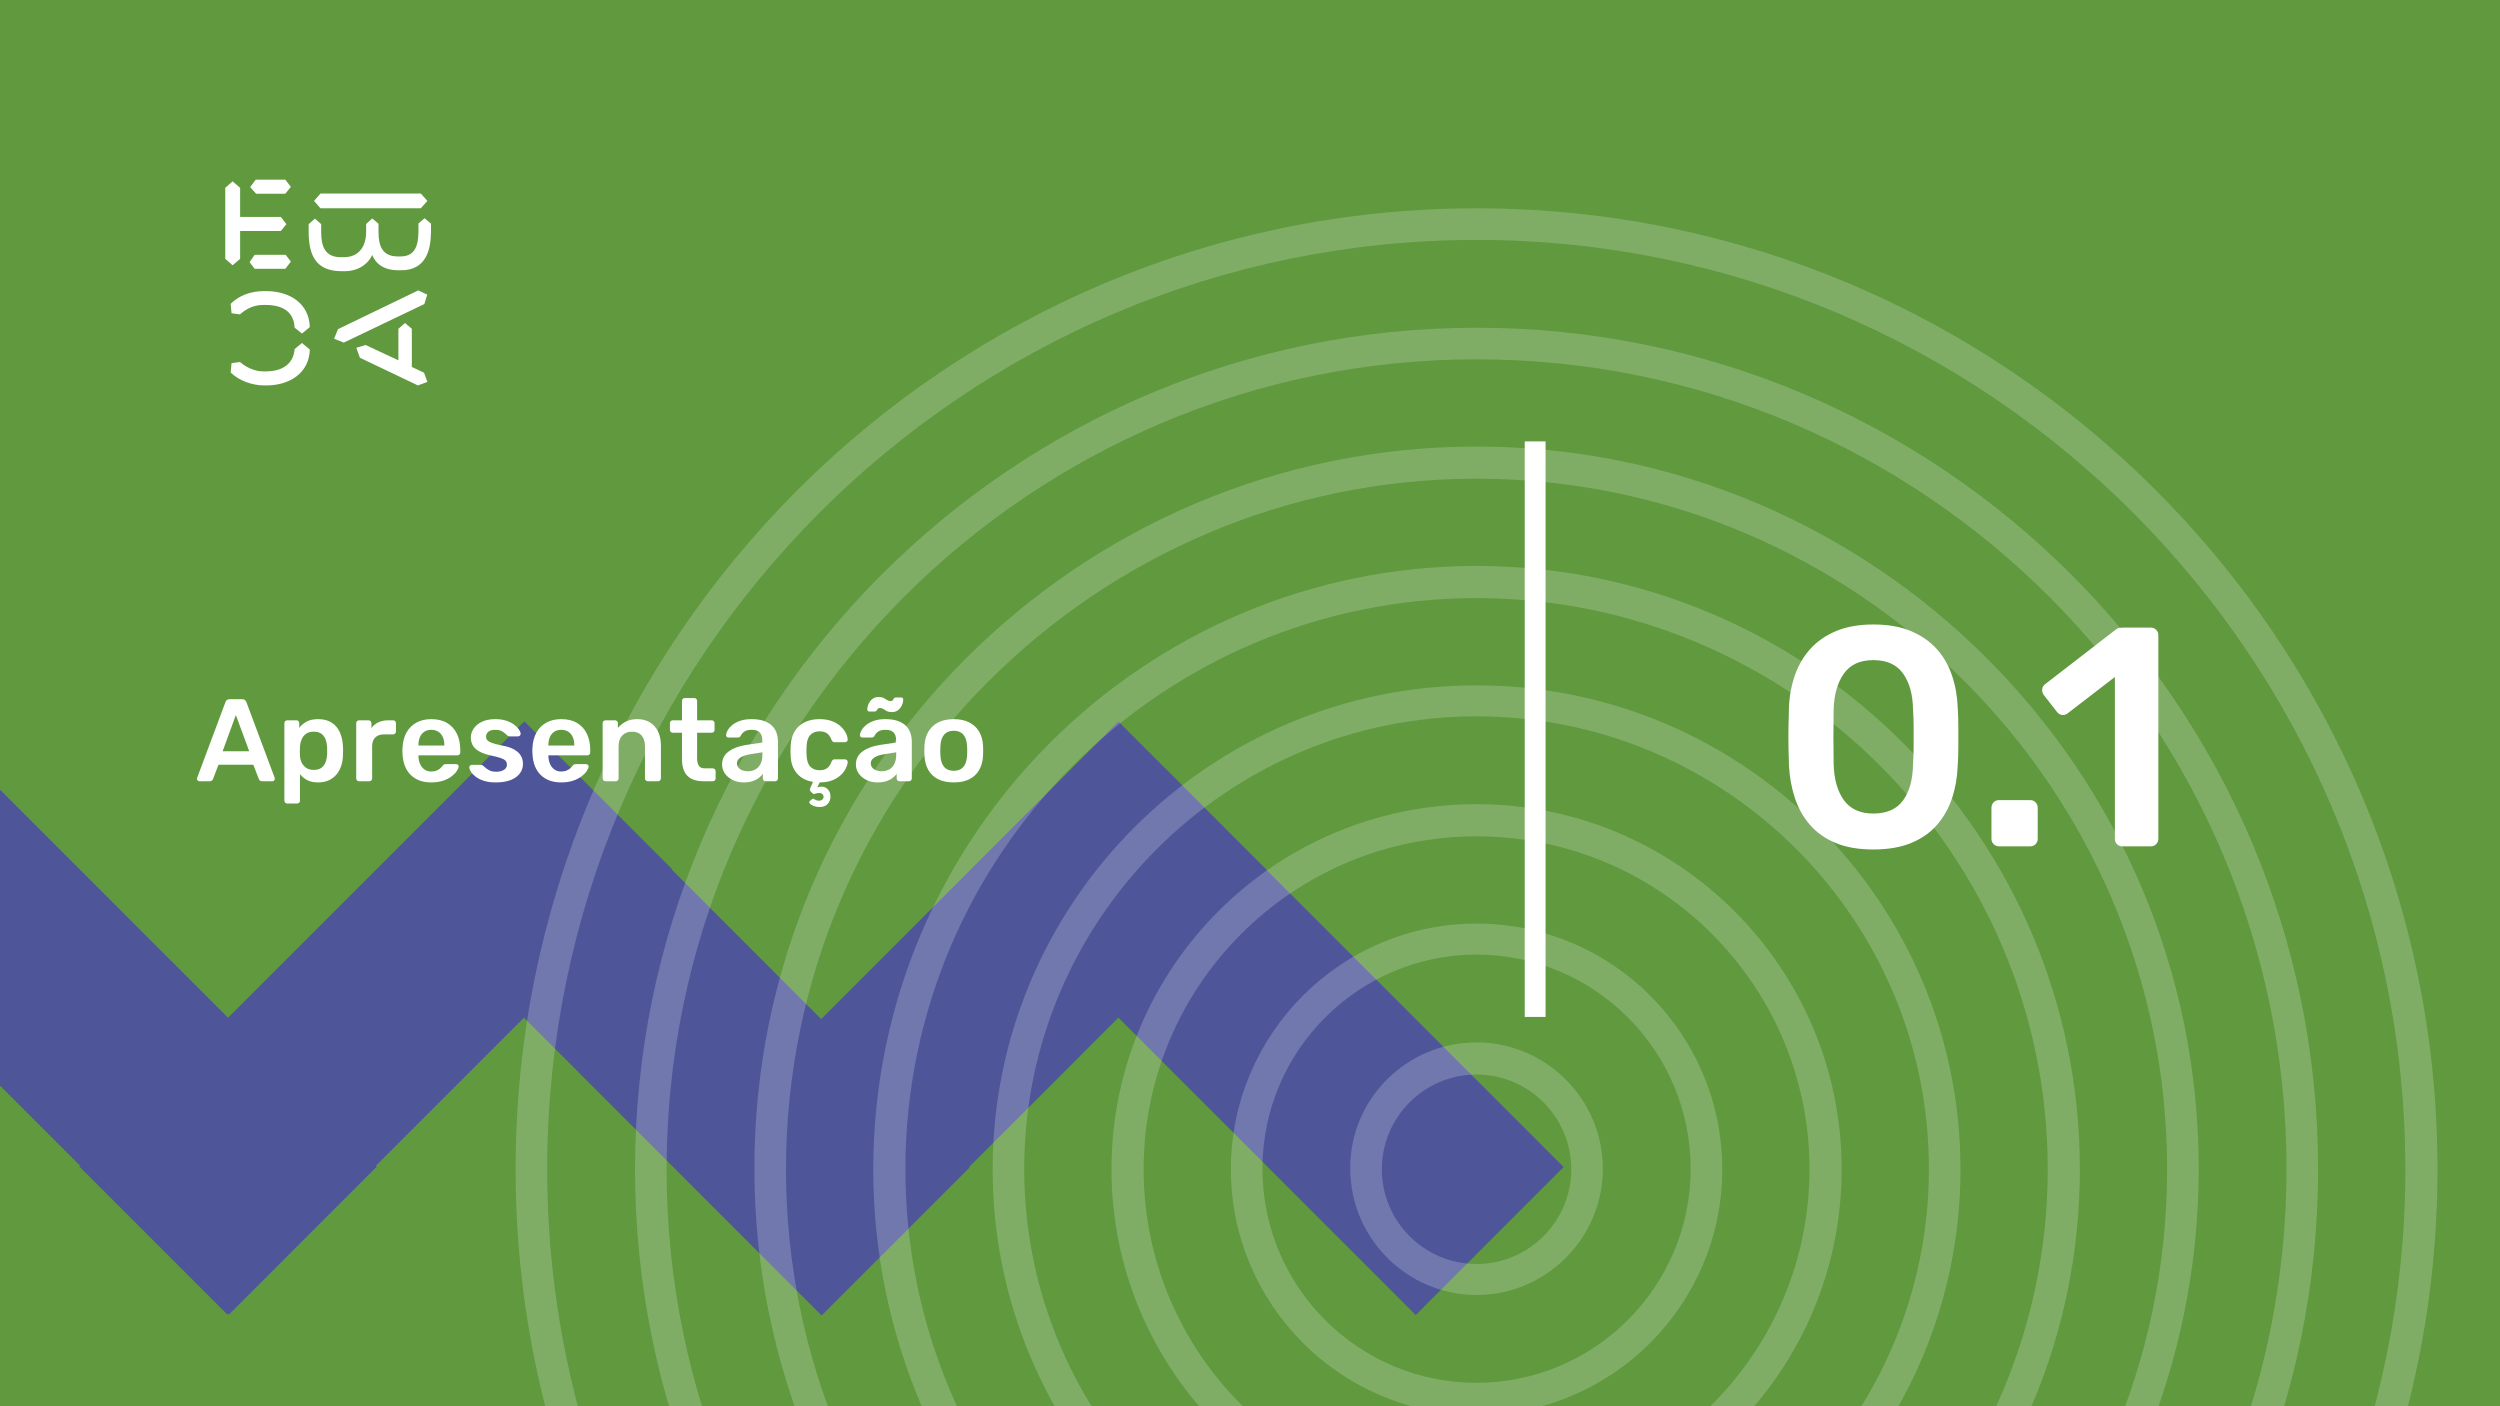 <svg xmlns="http://www.w3.org/2000/svg" version="1.1" xmlns:xlink="http://www.w3.org/1999/xlink" xmlns:svgjs="http://svgjs.dev/svgjs" viewBox="0 0 1920 1080" id="3b15b307-7dfb-4a29-83b4-50a077f6a185"><g><rect width="1920" height="1080" fill="#60993e"/></g><g fill="#4e5699"><path d="M745.478 668.096L1087.28 1009.97L1200.88 896.347L859.076 554.473L745.478 668.096Z"/><path d="M858.951 554.294L517.152 896.168L630.75 1009.79L972.549 667.917L858.951 554.294Z"/><path d="M289.239 668.391L631.038 1010.27L744.636 896.643L402.837 554.769L289.239 668.391Z"/><path d="M402.706 554L60.907 895.874L174.505 1009.5L516.304 667.623L402.706 554Z"/><path d="M-166 667.682L175.799 1009.56L289.397 895.933L-52.402 554.059L-166 667.682Z"/></g><g fill="#ffffff" opacity="0.2"><path d="M1134 160C1540.91 160 1872 491.086 1872 898C1872 1304.91 1540.91 1636 1134 1636C727.086 1635.56 396 1304.91 396 898C396 491.086 727.086 160 1134 160ZM1134 1611.31C1527.25 1611.31 1847.31 1291.25 1847.31 898C1847.31 504.753 1527.25 184.247 1134 184.247C740.753 184.247 420.247 504.312 420.247 898C420.247 1291.69 740.312 1611.31 1134 1611.31Z"/><path d="M1134 251.699C1490.22 251.699 1780.3 541.785 1780.3 898C1780.3 1254.22 1490.22 1544.3 1134 1544.3C777.785 1544.3 487.699 1254.22 487.699 898C487.699 541.785 777.344 251.699 1134 251.699ZM1134 1519.61C1476.99 1519.61 1756.05 1240.55 1756.05 897.559C1756.05 554.57 1476.99 275.947 1134 275.947C791.011 275.947 511.946 555.011 511.946 898C511.946 1240.99 791.011 1519.61 1134 1519.61Z"/><path d="M1134 342.957C1439.96 342.957 1688.6 592.043 1688.6 897.559C1688.6 1203.52 1439.52 1452.16 1134 1452.16C828.043 1452.16 579.398 1203.08 579.398 897.559C578.957 592.043 828.043 342.957 1134 342.957ZM1134 1428.35C1426.29 1428.35 1664.35 1190.29 1664.35 898C1664.35 605.71 1426.29 367.645 1134 367.645C841.71 367.645 603.645 605.71 603.645 898C603.645 1190.29 841.269 1428.35 1134 1428.35Z"/><path d="M1134 434.656C1389.26 434.656 1597.34 642.301 1597.34 898C1597.34 1153.7 1389.7 1361.34 1134 1361.34C878.742 1361.34 670.656 1153.7 670.656 898C670.656 642.301 878.301 434.656 1134 434.656ZM1134 1336.66C1376.03 1336.66 1572.66 1139.59 1572.66 898C1572.66 656.408 1375.59 459.344 1134 459.344C891.968 459.344 695.344 656.408 695.344 898C695.344 1139.59 891.968 1336.66 1134 1336.66Z"/><path d="M1134 526.354C1339 526.354 1505.65 693 1505.65 898C1505.65 1103 1339 1269.64 1134 1269.64C929 1269.64 762.355 1103 762.355 898C762.355 693 929 526.354 1134 526.354ZM1134 1244.96C1325.33 1244.96 1481.4 1089.33 1481.4 897.559C1481.4 706.225 1325.77 550.161 1134 550.161C942.667 550.161 786.602 705.785 786.602 897.559C786.602 1089.33 942.226 1244.96 1134 1244.96Z"/><path d="M1134 617.613C1288.3 617.613 1414.39 743.258 1414.39 898C1414.39 1052.74 1288.74 1178.39 1134 1178.39C979.699 1178.39 853.613 1052.74 853.613 898C853.613 743.258 979.258 617.613 1134 617.613ZM1134 1153.7C1275.08 1153.7 1389.7 1039.08 1389.7 898C1389.7 756.925 1275.08 642.301 1134 642.301C992.925 642.301 878.301 756.925 878.301 898C878.301 1039.08 992.925 1153.7 1134 1153.7Z"/><path d="M1134 709.312C1238.04 709.312 1322.69 793.957 1322.69 898C1322.69 1002.04 1238.04 1086.69 1134 1086.69C1029.96 1086.69 945.312 1002.04 945.312 898C945.312 793.957 1029.96 709.312 1134 709.312ZM1134 1062C1224.38 1062 1298.44 988.377 1298.44 897.559C1298.44 807.183 1224.82 733.118 1134 733.118C1043.62 733.118 969.559 806.742 969.559 897.559C969.559 988.377 1043.18 1062 1134 1062Z"/><path d="M1134 800.57C1187.34 800.57 1230.99 844.215 1230.99 897.56C1230.99 950.904 1187.34 994.549 1134 994.549C1080.66 994.549 1037.01 950.904 1037.01 897.56C1036.57 844.215 1080.22 800.57 1134 800.57ZM1134 970.742C1174.12 970.742 1206.74 938.119 1206.74 898C1206.74 857.882 1174.12 825.258 1134 825.258C1093.88 825.258 1061.26 857.882 1061.26 898C1061.26 938.119 1093.88 970.742 1134 970.742Z"/></g><g><path d="M178.635 139.281L184.422 144.246V166.626H215.704L219.958 172.147L215.69 177.397H184.422V198.795L178.635 203.747L173 198.795V144.232L178.635 139.281ZM195.554 195.68H219.406L223.397 200.915L219.143 206.45H195.554L191.7 201.342L195.554 195.68ZM196.382 138H219.129L223.383 143.52L219.129 148.77H196.659L192.115 143.677L196.382 138ZM323.155 148.628L328.251 154.291L323.155 159.968H246.13L241.172 154.291L246.13 148.628H323.155ZM237.043 172.147L241.849 167.893L246.669 172.147V178.393C246.669 188.879 249.417 197.515 261.668 197.515H264.14C275.147 197.515 281.197 189.86 281.197 177.952V172.005L285.879 167.75L290.699 171.862V178.379C290.699 189.007 293.723 196.946 305.56 196.946H307.618C319.178 196.946 321.235 187.869 321.373 177.952V171.578L326.056 167.608L331 171.72V178.094C330.862 191.838 327.285 207.574 308.032 207.574H305.974C294.552 207.574 288.365 202.324 285.892 195.808C283.006 202.466 275.299 208.286 264.844 208.286H262.358C242.553 208.286 237.194 195.964 237.056 178.663V172.147H237.043ZM276.391 274.744L273.642 267.089L280.796 264.969L305.974 276.721V252.491L311.07 248.095L316.291 252.491V281.829L325.641 286.226L328.251 293.311L320.959 296L276.391 274.744ZM321.235 223.011L328.113 226.27L325.917 233.497L264.002 263.119L256.571 260.146L259.596 252.776L321.235 223.011ZM231.905 263.404L237.954 268.512C237.402 286.51 222.403 296 204.669 296H202.874C194.062 296 183.759 292.6 177.157 286.083L177.834 278.855L184.298 278.002C189.118 282.256 195.858 285.229 202.183 285.229H204.117C216.091 285.229 225.303 280.136 226.27 268.085L231.905 263.404ZM226.256 251.638C225.704 239.16 216.629 234.209 204.103 234.209H202.169C194.739 234.209 189.104 237.182 184.284 241.436L177.834 240.583L177.143 233.355C183.745 226.696 192.957 223.58 202.597 223.58H204.517C222.403 223.58 237.402 232.942 237.94 251.211L231.891 256.176L226.256 251.638Z" fill="#ffffff"/></g><path d="M1171 781L1171 339L1187 339L1187 781L1171 781Z" fill="#ffffff"/><g fill="#ffffff" id="info-group"><path d="M160.98 600L153.15 600Q152.43 600 151.845 599.46Q151.26 598.92 151.26 598.11L151.26 598.11Q151.26 597.75 151.44 597.3L151.44 597.3L173.13 539.25Q173.4 538.35 174.165 537.675Q174.93 537 176.28 537L176.28 537L186.09 537Q187.44 537 188.16 537.675Q188.88 538.35 189.24 539.25L189.24 539.25L210.93 597.3Q211.02 597.75 211.02 598.11L211.02 598.11Q211.02 598.92 210.48 599.46Q209.94 600 209.22 600L209.22 600L201.39 600Q200.13 600 199.545 599.415Q198.96 598.83 198.78 598.29L198.78 598.29L194.55 587.31L167.82 587.31L163.59 598.29Q163.41 598.83 162.825 599.415Q162.24 600 160.98 600L160.98 600ZM181.14 549.15L170.97 576.96L191.4 576.96L181.14 549.15ZM228.21 617.1L220.56 617.1Q219.66 617.1 219.03 616.47Q218.4 615.84 218.4 614.94L218.4 614.94L218.4 555.36Q218.4 554.46 219.03 553.83Q219.66 553.2 220.56 553.2L220.56 553.2L227.67 553.2Q228.66 553.2 229.245 553.83Q229.83 554.46 229.83 555.36L229.83 555.36L229.83 558.96Q231.99 556.08 235.5 554.19Q239.01 552.3 244.23 552.3L244.23 552.3Q249 552.3 252.51 553.83Q256.02 555.36 258.36 558.195Q260.7 561.03 261.96 564.9Q263.22 568.77 263.4 573.45L263.4 573.45Q263.49 574.98 263.49 576.6Q263.49 578.22 263.4 579.84L263.4 579.84Q263.31 584.34 262.05 588.165Q260.79 591.99 258.405 594.825Q256.02 597.66 252.51 599.28Q249 600.9 244.23 600.9L244.23 600.9Q239.37 600.9 235.95 599.145Q232.53 597.39 230.37 594.51L230.37 594.51L230.37 614.94Q230.37 615.84 229.785 616.47Q229.2 617.1 228.21 617.1L228.21 617.1ZM240.9 591.27L240.9 591.27Q244.77 591.27 246.93 589.605Q249.09 587.94 250.08 585.24Q251.07 582.54 251.25 579.3L251.25 579.3Q251.34 576.6 251.25 573.9L251.25 573.9Q251.07 570.66 250.08 567.96Q249.09 565.26 246.93 563.595Q244.77 561.93 240.9 561.93L240.9 561.93Q237.21 561.93 234.915 563.64Q232.62 565.35 231.585 568.005Q230.55 570.66 230.37 573.45L230.37 573.45Q230.28 575.07 230.28 576.87Q230.28 578.67 230.37 580.38L230.37 580.38Q230.46 583.08 231.63 585.555Q232.8 588.03 235.05 589.65Q237.3 591.27 240.9 591.27ZM283.56 600L275.73 600Q274.83 600 274.2 599.37Q273.57 598.74 273.57 597.84L273.57 597.84L273.57 555.45Q273.57 554.46 274.2 553.83Q274.83 553.2 275.73 553.2L275.73 553.2L283.02 553.2Q283.92 553.2 284.595 553.83Q285.27 554.46 285.27 555.45L285.27 555.45L285.27 559.14Q287.34 556.26 290.625 554.73Q293.91 553.2 298.23 553.2L298.23 553.2L301.92 553.2Q302.91 553.2 303.495 553.83Q304.08 554.46 304.08 555.36L304.08 555.36L304.08 561.84Q304.08 562.74 303.495 563.37Q302.91 564 301.92 564L301.92 564L294.9 564Q290.58 564 288.195 566.385Q285.81 568.77 285.81 573.09L285.81 573.09L285.81 597.84Q285.81 598.74 285.18 599.37Q284.55 600 283.56 600L283.56 600ZM331.26 600.9L331.26 600.9Q321.27 600.9 315.42 595.14Q309.57 589.38 309.12 578.76L309.12 578.76Q309.03 577.86 309.03 576.465Q309.03 575.07 309.12 574.26L309.12 574.26Q309.48 567.42 312.225 562.515Q314.97 557.61 319.83 554.955Q324.69 552.3 331.26 552.3L331.26 552.3Q338.55 552.3 343.5 555.315Q348.45 558.33 350.97 563.685Q353.49 569.04 353.49 576.06L353.49 576.06L353.49 577.95Q353.49 578.85 352.86 579.48Q352.23 580.11 351.24 580.11L351.24 580.11L321.36 580.11Q321.36 580.11 321.36 580.38Q321.36 580.65 321.36 580.83L321.36 580.83Q321.45 583.98 322.575 586.635Q323.7 589.29 325.905 590.91Q328.11 592.53 331.17 592.53L331.17 592.53Q333.69 592.53 335.4 591.765Q337.11 591 338.19 590.01Q339.27 589.02 339.72 588.39L339.72 588.39Q340.53 587.31 341.025 587.085Q341.52 586.86 342.51 586.86L342.51 586.86L350.25 586.86Q351.15 586.86 351.735 587.4Q352.32 587.94 352.23 588.75L352.23 588.75Q352.14 590.19 350.745 592.26Q349.35 594.33 346.74 596.31Q344.13 598.29 340.215 599.595Q336.3 600.9 331.26 600.9ZM321.36 572.28L321.36 572.55L341.25 572.55L341.25 572.28Q341.25 568.77 340.08 566.115Q338.91 563.46 336.66 561.975Q334.41 560.49 331.26 560.49L331.26 560.49Q328.11 560.49 325.86 561.975Q323.61 563.46 322.485 566.115Q321.36 568.77 321.36 572.28L321.36 572.28ZM380.76 600.9L380.76 600.9Q375.36 600.9 371.535 599.64Q367.71 598.38 365.28 596.49Q362.85 594.6 361.68 592.71Q360.51 590.82 360.42 589.56L360.42 589.56Q360.33 588.57 361.005 587.985Q361.68 587.4 362.49 587.4L362.49 587.4L369.6 587.4Q369.96 587.4 370.23 587.49Q370.5 587.58 370.95 588.03L370.95 588.03Q372.12 589.02 373.425 590.1Q374.73 591.18 376.53 591.945Q378.33 592.71 381.03 592.71L381.03 592.71Q384.54 592.71 386.925 591.315Q389.31 589.92 389.31 587.31L389.31 587.31Q389.31 585.42 388.275 584.25Q387.24 583.08 384.45 582.135Q381.66 581.19 376.53 580.11L376.53 580.11Q371.49 578.94 368.16 577.14Q364.83 575.34 363.21 572.64Q361.59 569.94 361.59 566.34L361.59 566.34Q361.59 562.83 363.705 559.635Q365.82 556.44 370.005 554.37Q374.19 552.3 380.4 552.3L380.4 552.3Q385.26 552.3 388.86 553.515Q392.46 554.73 394.845 556.53Q397.23 558.33 398.49 560.175Q399.75 562.02 399.84 563.37L399.84 563.37Q399.93 564.36 399.3 564.945Q398.67 565.53 397.86 565.53L397.86 565.53L391.2 565.53Q390.75 565.53 390.39 565.35Q390.03 565.17 389.67 564.9L389.67 564.9Q388.68 564 387.51 562.965Q386.34 561.93 384.675 561.21Q383.01 560.49 380.31 560.49L380.31 560.49Q376.89 560.49 375.09 561.975Q373.29 563.46 373.29 565.71L373.29 565.71Q373.29 567.24 374.145 568.365Q375 569.49 377.61 570.48Q380.22 571.47 385.53 572.55L385.53 572.55Q391.56 573.63 395.115 575.745Q398.67 577.86 400.155 580.605Q401.64 583.35 401.64 586.68L401.64 586.68Q401.64 590.73 399.255 593.97Q396.87 597.21 392.235 599.055Q387.6 600.9 380.76 600.9ZM431.07 600.9L431.07 600.9Q421.08 600.9 415.23 595.14Q409.38 589.38 408.93 578.76L408.93 578.76Q408.84 577.86 408.84 576.465Q408.84 575.07 408.93 574.26L408.93 574.26Q409.29 567.42 412.035 562.515Q414.78 557.61 419.64 554.955Q424.5 552.3 431.07 552.3L431.07 552.3Q438.36 552.3 443.31 555.315Q448.26 558.33 450.78 563.685Q453.3 569.04 453.3 576.06L453.3 576.06L453.3 577.95Q453.3 578.85 452.67 579.48Q452.04 580.11 451.05 580.11L451.05 580.11L421.17 580.11Q421.17 580.11 421.17 580.38Q421.17 580.65 421.17 580.83L421.17 580.83Q421.26 583.98 422.385 586.635Q423.51 589.29 425.715 590.91Q427.92 592.53 430.98 592.53L430.98 592.53Q433.5 592.53 435.21 591.765Q436.92 591 438 590.01Q439.08 589.02 439.53 588.39L439.53 588.39Q440.34 587.31 440.835 587.085Q441.33 586.86 442.32 586.86L442.32 586.86L450.06 586.86Q450.96 586.86 451.545 587.4Q452.13 587.94 452.04 588.75L452.04 588.75Q451.95 590.19 450.555 592.26Q449.16 594.33 446.55 596.31Q443.94 598.29 440.025 599.595Q436.11 600.9 431.07 600.9ZM421.17 572.28L421.17 572.55L441.06 572.55L441.06 572.28Q441.06 568.77 439.89 566.115Q438.72 563.46 436.47 561.975Q434.22 560.49 431.07 560.49L431.07 560.49Q427.92 560.49 425.67 561.975Q423.42 563.46 422.295 566.115Q421.17 568.77 421.17 572.28L421.17 572.28ZM472.92 600L465 600Q464.1 600 463.47 599.37Q462.84 598.74 462.84 597.84L462.84 597.84L462.84 555.36Q462.84 554.46 463.47 553.83Q464.1 553.2 465 553.2L465 553.2L472.38 553.2Q473.28 553.2 473.91 553.83Q474.54 554.46 474.54 555.36L474.54 555.36L474.54 559.05Q476.88 556.17 480.525 554.235Q484.17 552.3 489.57 552.3L489.57 552.3Q495.06 552.3 499.11 554.775Q503.16 557.25 505.365 561.75Q507.57 566.25 507.57 572.55L507.57 572.55L507.57 597.84Q507.57 598.74 506.94 599.37Q506.31 600 505.41 600L505.41 600L497.49 600Q496.59 600 495.96 599.37Q495.33 598.74 495.33 597.84L495.33 597.84L495.33 573.09Q495.33 567.87 492.765 564.9Q490.2 561.93 485.34 561.93L485.34 561.93Q480.66 561.93 477.87 564.9Q475.08 567.87 475.08 573.09L475.08 573.09L475.08 597.84Q475.08 598.74 474.45 599.37Q473.82 600 472.92 600L472.92 600ZM547.44 600L540.15 600Q534.75 600 531.06 598.11Q527.37 596.22 525.57 592.485Q523.77 588.75 523.77 583.17L523.77 583.17L523.77 562.74L516.66 562.74Q515.76 562.74 515.13 562.11Q514.5 561.48 514.5 560.49L514.5 560.49L514.5 555.36Q514.5 554.46 515.13 553.83Q515.76 553.2 516.66 553.2L516.66 553.2L523.77 553.2L523.77 538.26Q523.77 537.36 524.355 536.73Q524.94 536.1 525.93 536.1L525.93 536.1L533.22 536.1Q534.12 536.1 534.75 536.73Q535.38 537.36 535.38 538.26L535.38 538.26L535.38 553.2L546.63 553.2Q547.53 553.2 548.16 553.83Q548.79 554.46 548.79 555.36L548.79 555.36L548.79 560.49Q548.79 561.48 548.16 562.11Q547.53 562.74 546.63 562.74L546.63 562.74L535.38 562.74L535.38 582.27Q535.38 585.96 536.685 588.03Q537.99 590.1 541.23 590.1L541.23 590.1L547.44 590.1Q548.34 590.1 548.97 590.73Q549.6 591.36 549.6 592.26L549.6 592.26L549.6 597.84Q549.6 598.74 548.97 599.37Q548.34 600 547.44 600L547.44 600ZM571.2 600.9L571.2 600.9Q566.52 600.9 562.74 599.055Q558.96 597.21 556.755 594.105Q554.55 591 554.55 587.13L554.55 587.13Q554.55 580.83 559.68 577.095Q564.81 573.36 573.09 572.1L573.09 572.1L585.42 570.3L585.42 568.41Q585.42 564.63 583.53 562.56Q581.64 560.49 577.05 560.49L577.05 560.49Q573.81 560.49 571.785 561.795Q569.76 563.1 568.77 565.26L568.77 565.26Q568.05 566.43 566.7 566.43L566.7 566.43L559.59 566.43Q558.6 566.43 558.105 565.89Q557.61 565.35 557.61 564.45L557.61 564.45Q557.7 563.01 558.825 560.94Q559.95 558.87 562.245 556.935Q564.54 555 568.23 553.65Q571.92 552.3 577.14 552.3L577.14 552.3Q582.81 552.3 586.725 553.695Q590.64 555.09 592.98 557.43Q595.32 559.77 596.4 562.92Q597.48 566.07 597.48 569.58L597.48 569.58L597.48 597.84Q597.48 598.74 596.85 599.37Q596.22 600 595.32 600L595.32 600L588.03 600Q587.04 600 586.455 599.37Q585.87 598.74 585.87 597.84L585.87 597.84L585.87 594.33Q584.7 595.95 582.72 597.48Q580.74 599.01 577.905 599.955Q575.07 600.9 571.2 600.9ZM574.26 592.35L574.26 592.35Q577.41 592.35 579.975 591Q582.54 589.65 584.025 586.815Q585.51 583.98 585.51 579.66L585.51 579.66L585.51 577.77L576.51 579.21Q571.2 580.02 568.59 581.82Q565.98 583.62 565.98 586.23L565.98 586.23Q565.98 588.21 567.195 589.605Q568.41 591 570.3 591.675Q572.19 592.35 574.26 592.35ZM629.16 619.8L629.16 619.8Q626.64 619.71 624.705 618.9Q622.77 618.09 621.915 617.01Q621.06 615.93 621.96 615.21L621.96 615.21L623.49 613.86Q624.3 613.14 624.885 613.455Q625.47 613.77 626.415 614.355Q627.36 614.94 629.16 614.94L629.16 614.94Q630.51 614.94 631.5 614.085Q632.49 613.23 632.49 611.88L632.49 611.88Q632.49 610.62 631.545 609.81Q630.6 609 629.16 609L629.16 609Q627.9 609 627 609.315Q626.1 609.63 625.38 609.765Q624.66 609.9 623.94 609.18L623.94 609.18L622.32 607.56Q621.78 606.93 621.96 606.255Q622.14 605.58 622.5 604.77L622.5 604.77L624.39 600.45Q616.65 599.28 612.06 594.015Q607.47 588.75 607.2 580.2L607.2 580.2Q607.11 578.85 607.11 576.645Q607.11 574.44 607.2 573L607.2 573Q607.47 566.43 610.215 561.795Q612.96 557.16 617.865 554.73Q622.77 552.3 629.25 552.3L629.25 552.3Q635.01 552.3 639.06 553.875Q643.11 555.45 645.72 557.925Q648.33 560.4 649.635 563.055Q650.94 565.71 651.03 567.87L651.03 567.87Q651.12 568.86 650.445 569.445Q649.77 570.03 648.87 570.03L648.87 570.03L640.95 570.03Q640.05 570.03 639.555 569.58Q639.06 569.13 638.61 568.23L638.61 568.23Q637.26 564.63 635.055 563.145Q632.85 561.66 629.43 561.66L629.43 561.66Q624.93 561.66 622.275 564.495Q619.62 567.33 619.44 573.45L619.44 573.45Q619.26 576.87 619.44 579.75L619.44 579.75Q619.62 585.96 622.275 588.75Q624.93 591.54 629.43 591.54L629.43 591.54Q632.94 591.54 635.1 590.055Q637.26 588.57 638.61 584.97L638.61 584.97Q639.06 584.07 639.555 583.62Q640.05 583.17 640.95 583.17L640.95 583.17L648.87 583.17Q649.77 583.17 650.445 583.755Q651.12 584.34 651.03 585.33L651.03 585.33Q650.94 587.31 649.68 589.965Q648.42 592.62 645.9 595.095Q643.38 597.57 639.33 599.235Q635.28 600.9 629.52 600.9L629.52 600.9L627.63 604.77Q628.17 604.5 629.115 604.32Q630.06 604.14 630.78 604.14L630.78 604.14Q633.93 604.14 635.865 606.3Q637.8 608.46 637.8 611.79L637.8 611.79Q637.8 615.21 635.55 617.55Q633.3 619.89 629.16 619.8ZM673.98 600.9L673.98 600.9Q669.3 600.9 665.52 599.055Q661.74 597.21 659.535 594.105Q657.33 591 657.33 587.13L657.33 587.13Q657.33 580.83 662.46 577.095Q667.59 573.36 675.87 572.1L675.87 572.1L688.2 570.3L688.2 568.41Q688.2 564.63 686.31 562.56Q684.42 560.49 679.83 560.49L679.83 560.49Q676.59 560.49 674.565 561.795Q672.54 563.1 671.55 565.26L671.55 565.26Q670.83 566.43 669.48 566.43L669.48 566.43L662.37 566.43Q661.38 566.43 660.885 565.89Q660.39 565.35 660.39 564.45L660.39 564.45Q660.48 563.01 661.605 560.94Q662.73 558.87 665.025 556.935Q667.32 555 671.01 553.65Q674.7 552.3 679.92 552.3L679.92 552.3Q685.59 552.3 689.505 553.695Q693.42 555.09 695.76 557.43Q698.1 559.77 699.18 562.92Q700.26 566.07 700.26 569.58L700.26 569.58L700.26 597.84Q700.26 598.74 699.63 599.37Q699 600 698.1 600L698.1 600L690.81 600Q689.82 600 689.235 599.37Q688.65 598.74 688.65 597.84L688.65 597.84L688.65 594.33Q687.48 595.95 685.5 597.48Q683.52 599.01 680.685 599.955Q677.85 600.9 673.98 600.9ZM677.04 592.35L677.04 592.35Q680.19 592.35 682.755 591Q685.32 589.65 686.805 586.815Q688.29 583.98 688.29 579.66L688.29 579.66L688.29 577.77L679.29 579.21Q673.98 580.02 671.37 581.82Q668.76 583.62 668.76 586.23L668.76 586.23Q668.76 588.21 669.975 589.605Q671.19 591 673.08 591.675Q674.97 592.35 677.04 592.35ZM684.87 546.9L684.87 546.9Q682.53 546.9 681.09 546.135Q679.65 545.37 678.435 544.56Q677.22 543.75 675.78 543.75L675.78 543.75Q674.61 543.75 674.115 544.425Q673.62 545.1 673.17 545.775Q672.72 546.45 671.73 546.45L671.73 546.45L667.59 546.45Q666.96 546.45 666.51 546Q666.06 545.55 666.06 544.92L666.06 544.92Q666.06 543.57 666.555 541.905Q667.05 540.24 668.13 538.71Q669.21 537.18 670.875 536.235Q672.54 535.29 674.79 535.29L674.79 535.29Q677.22 535.29 678.66 536.055Q680.1 536.82 681.315 537.63Q682.53 538.44 683.97 538.44L683.97 538.44Q685.14 538.44 685.635 537.72Q686.13 537 686.58 536.325Q687.03 535.65 688.02 535.65L688.02 535.65L692.16 535.65Q692.88 535.65 693.285 536.145Q693.69 536.64 693.69 537.27L693.69 537.27Q693.69 538.62 693.195 540.285Q692.7 541.95 691.62 543.48Q690.54 545.01 688.875 545.955Q687.21 546.9 684.87 546.9ZM732.48 600.9L732.48 600.9Q725.28 600.9 720.375 598.38Q715.47 595.86 712.905 591.27Q710.34 586.68 709.98 580.56L709.98 580.56Q709.89 578.94 709.89 576.6Q709.89 574.26 709.98 572.64L709.98 572.64Q710.34 566.43 712.995 561.885Q715.65 557.34 720.555 554.82Q725.46 552.3 732.48 552.3L732.48 552.3Q739.5 552.3 744.405 554.82Q749.31 557.34 751.965 561.885Q754.62 566.43 754.98 572.64L754.98 572.64Q755.07 574.26 755.07 576.6Q755.07 578.94 754.98 580.56L754.98 580.56Q754.62 586.68 752.055 591.27Q749.49 595.86 744.585 598.38Q739.68 600.9 732.48 600.9ZM732.48 591.99L732.48 591.99Q737.25 591.99 739.86 588.975Q742.47 585.96 742.74 580.11L742.74 580.11Q742.83 578.76 742.83 576.6Q742.83 574.44 742.74 573.09L742.74 573.09Q742.47 567.24 739.86 564.225Q737.25 561.21 732.48 561.21L732.48 561.21Q727.71 561.21 725.1 564.225Q722.49 567.24 722.22 573.09L722.22 573.09Q722.13 574.44 722.13 576.6Q722.13 578.76 722.22 580.11L722.22 580.11Q722.49 585.96 725.1 588.975Q727.71 591.99 732.48 591.99Z" id="title"/><path d="M1438.72 652.4L1438.72 652.4Q1421.68 652.4 1409.68 647.36Q1397.68 642.32 1390 633.44Q1382.32 624.56 1378.48 612.92Q1374.64 601.28 1373.92 588.08L1373.92 588.08Q1373.68 581.6 1373.56 573.8Q1373.44 566 1373.56 558.08Q1373.68 550.16 1373.92 543.44L1373.92 543.44Q1374.4 530.24 1378.48 518.6Q1382.56 506.96 1390.36 498.32Q1398.16 489.68 1410.16 484.64Q1422.16 479.6 1438.72 479.6L1438.72 479.6Q1455.52 479.6 1467.52 484.64Q1479.52 489.68 1487.32 498.32Q1495.12 506.96 1499.08 518.6Q1503.04 530.24 1503.52 543.44L1503.52 543.44Q1504 550.16 1504 558.08Q1504 566 1504 573.8Q1504 581.6 1503.52 588.08L1503.52 588.08Q1503.04 601.28 1499.2 612.92Q1495.36 624.56 1487.68 633.44Q1480 642.32 1467.88 647.36Q1455.76 652.4 1438.72 652.4ZM1438.72 624.8L1438.72 624.8Q1454.32 624.8 1461.64 614.6Q1468.96 604.4 1469.2 586.88L1469.2 586.88Q1469.68 579.92 1469.68 572.84Q1469.68 565.76 1469.68 558.56Q1469.68 551.36 1469.2 544.88L1469.2 544.88Q1468.96 527.84 1461.64 517.4Q1454.32 506.96 1438.72 506.96L1438.72 506.96Q1423.36 506.96 1416.04 517.4Q1408.72 527.84 1408.24 544.88L1408.24 544.88Q1408.24 551.36 1408.12 558.56Q1408 565.76 1408.12 572.84Q1408.24 579.92 1408.24 586.88L1408.24 586.88Q1408.72 604.4 1416.16 614.6Q1423.6 624.8 1438.72 624.8ZM1559.2 650L1535.2 650Q1532.8 650 1531.12 648.32Q1529.44 646.64 1529.44 644.24L1529.44 644.24L1529.44 620.48Q1529.44 617.84 1531.12 616.16Q1532.8 614.48 1535.2 614.48L1535.2 614.48L1559.2 614.48Q1561.6 614.48 1563.28 616.16Q1564.96 617.84 1564.96 620.48L1564.96 620.48L1564.96 644.24Q1564.96 646.64 1563.28 648.32Q1561.6 650 1559.2 650L1559.2 650ZM1651.84 650L1630 650Q1627.36 650 1625.8 648.32Q1624.24 646.64 1624.24 644.24L1624.24 644.24L1624.24 519.92L1587.76 548Q1585.6 549.44 1583.44 549.08Q1581.28 548.72 1579.6 546.56L1579.6 546.56L1569.52 533.6Q1568.08 531.44 1568.44 529.04Q1568.8 526.64 1570.96 525.2L1570.96 525.2L1624.72 483.68Q1626.16 482.48 1627.6 482.24Q1629.04 482 1630.72 482L1630.72 482L1651.84 482Q1654.24 482 1655.92 483.68Q1657.6 485.36 1657.6 487.76L1657.6 487.76L1657.6 644.24Q1657.6 646.64 1655.92 648.32Q1654.24 650 1651.84 650L1651.84 650Z" id="lecture-full-number"/></g></svg>